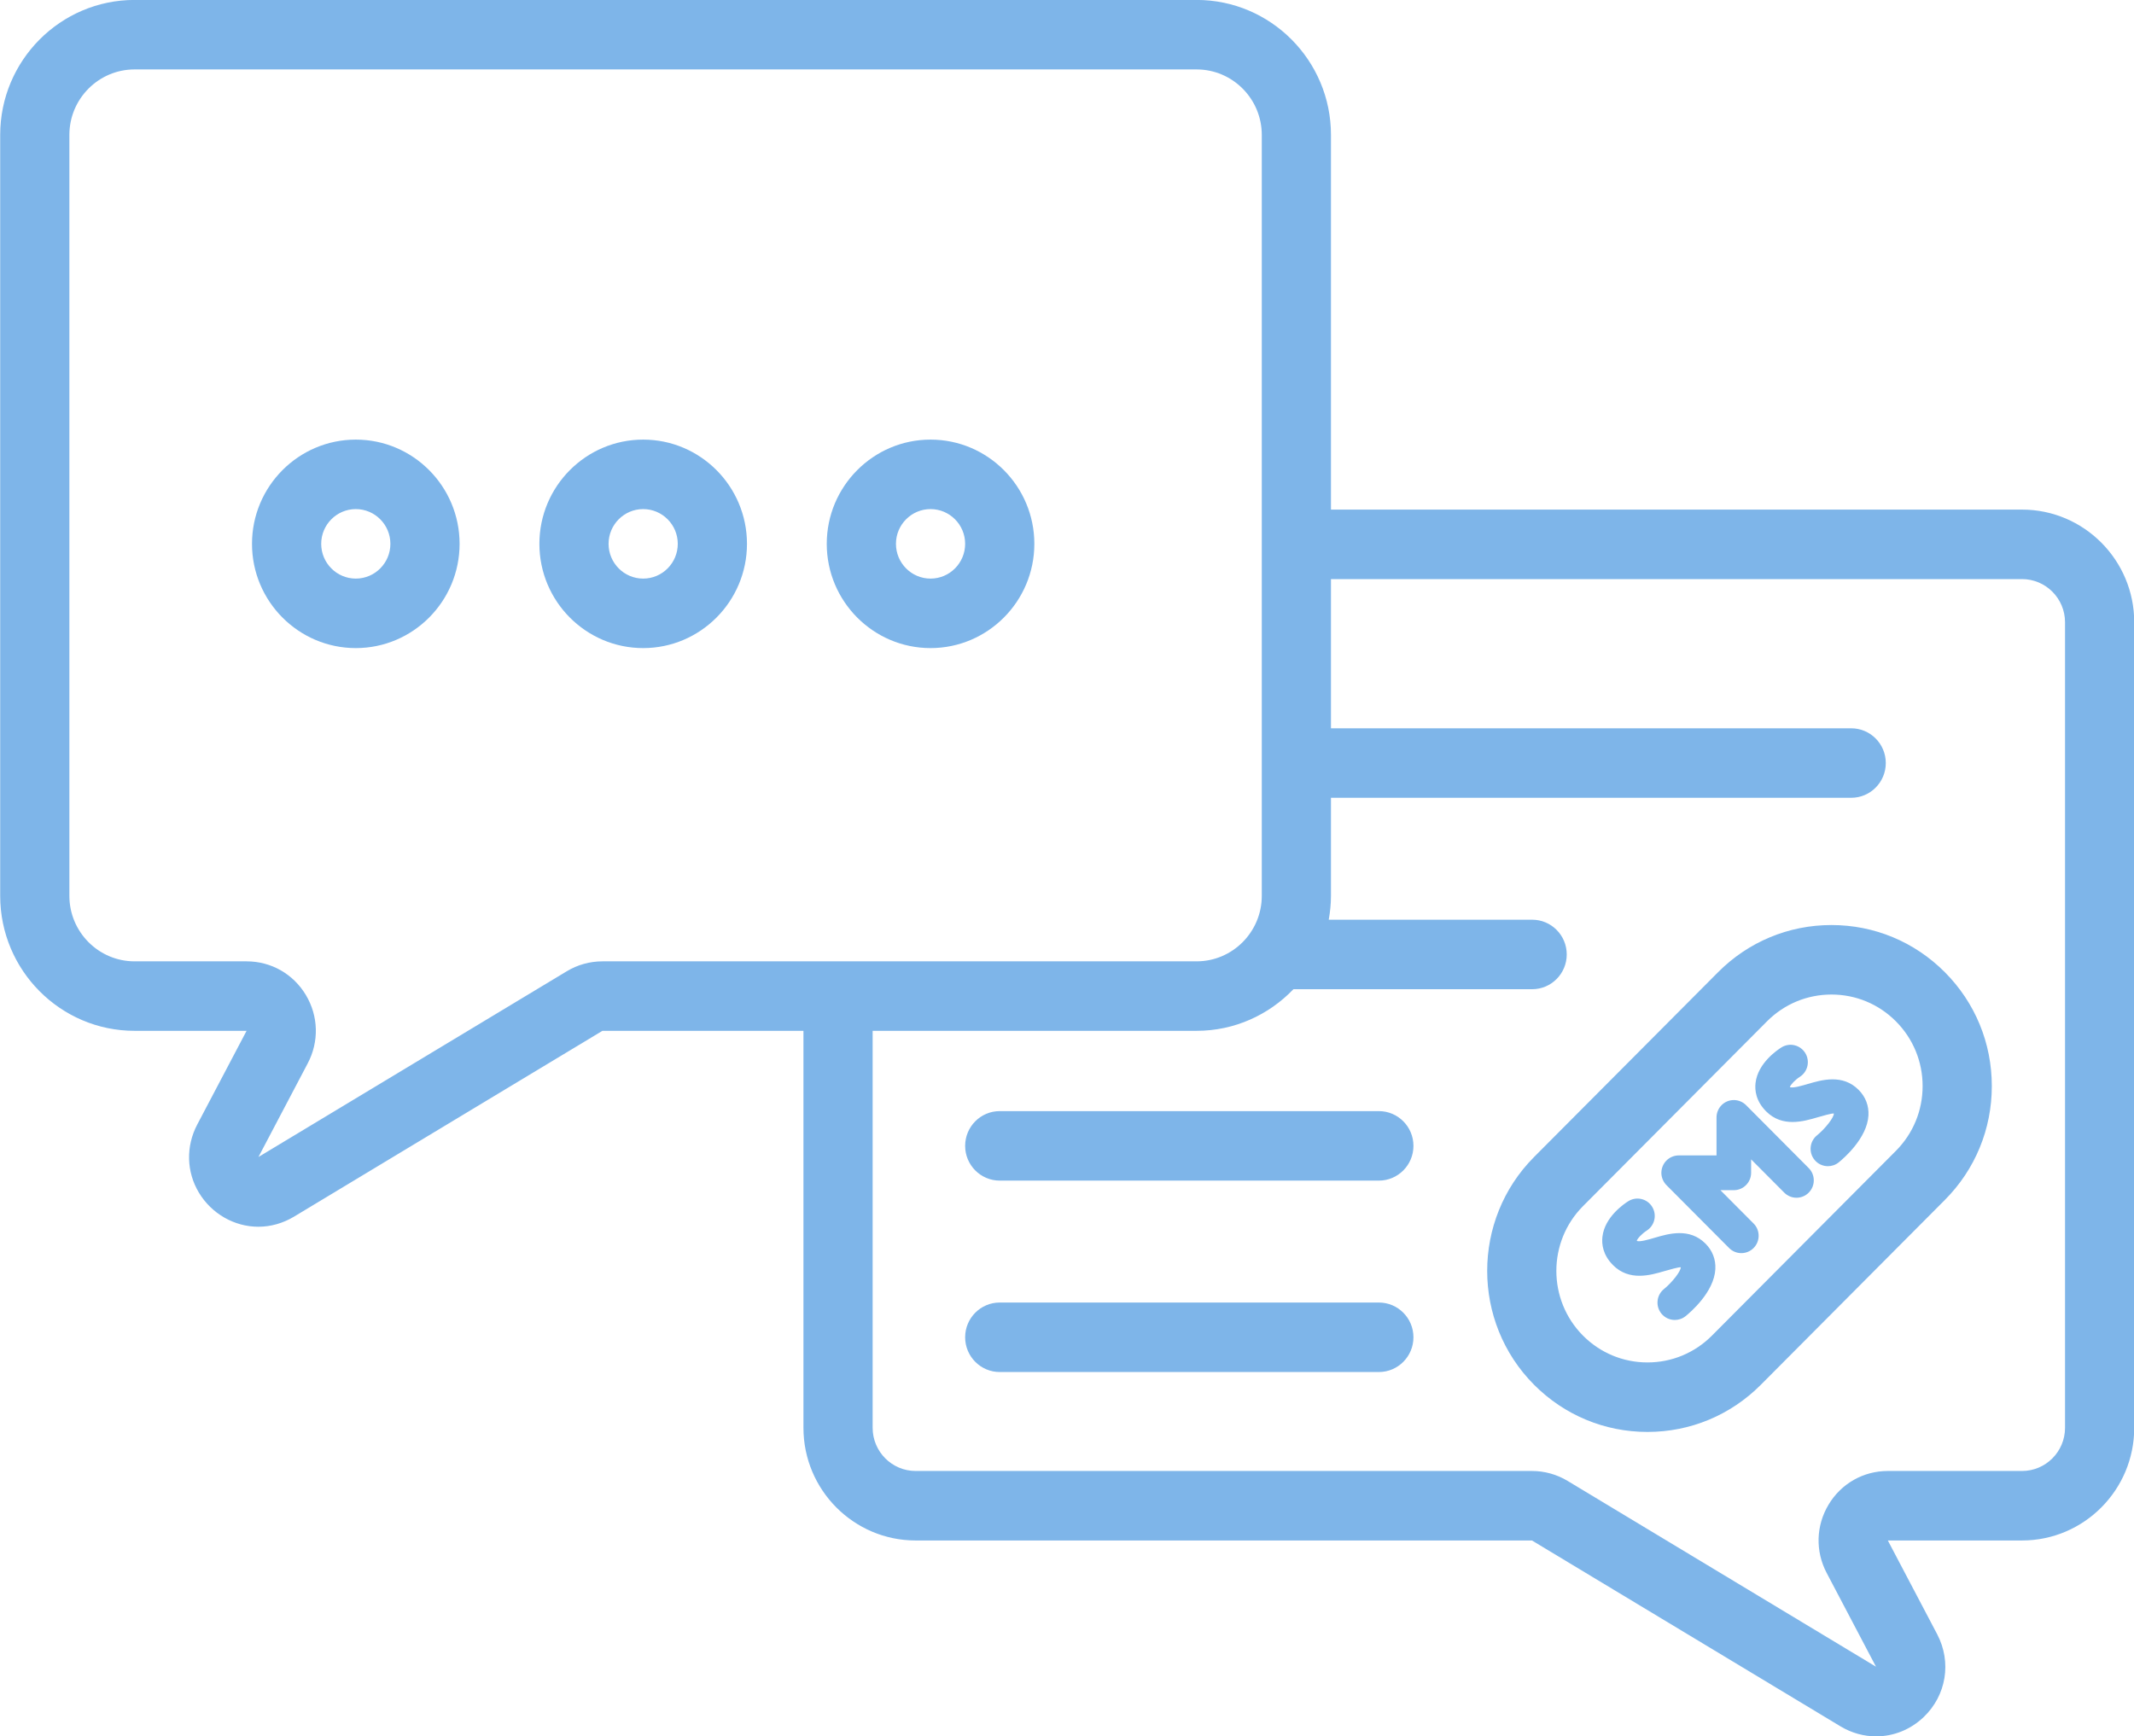 <svg xmlns="http://www.w3.org/2000/svg" xmlns:xlink="http://www.w3.org/1999/xlink" preserveAspectRatio="xMidYMid" width="145" height="118" viewBox="0 0 145 118">
  <defs>
    <style>

      .cls-2 {
        fill: #7eb5e9;
      }
    </style>
  </defs>
  <path d="M137.392,104.685 C137.392,104.685 128.274,104.685 128.274,104.685 C128.274,104.685 131.626,111.056 131.626,111.056 C132.623,112.952 132.253,115.217 130.702,116.692 C129.797,117.553 128.646,117.997 127.480,117.997 C126.650,117.997 125.812,117.772 125.051,117.313 C125.051,117.313 104.094,104.686 104.094,104.686 C104.094,104.686 62.215,104.685 62.215,104.685 C58.011,104.685 54.592,101.250 54.592,97.028 C54.592,97.028 54.592,70.051 54.592,70.051 C54.592,70.051 40.934,70.051 40.934,70.051 C40.934,70.051 19.978,82.679 19.978,82.679 C19.232,83.128 18.394,83.365 17.554,83.365 C15.920,83.365 14.373,82.476 13.514,81.046 C12.666,79.631 12.623,77.902 13.401,76.422 C13.401,76.422 16.754,70.051 16.754,70.051 C16.754,70.051 9.144,70.051 9.144,70.051 C4.109,70.051 0.013,65.937 0.013,60.879 C0.013,60.879 0.013,9.168 0.013,9.168 C0.013,4.110 4.109,-0.004 9.144,-0.004 C9.144,-0.004 81.305,-0.004 81.305,-0.004 C86.340,-0.004 90.436,4.110 90.436,9.168 C90.436,9.168 90.436,34.630 90.436,34.630 C90.436,34.630 137.392,34.630 137.392,34.630 C141.596,34.630 145.016,38.065 145.016,42.287 C145.016,42.287 145.016,97.028 145.016,97.028 C145.016,101.250 141.596,104.685 137.392,104.685 ZM85.735,37.003 C85.735,36.999 85.733,36.995 85.733,36.992 C85.733,36.988 85.735,36.984 85.735,36.980 C85.735,36.980 85.735,9.168 85.735,9.168 C85.735,6.715 83.748,4.718 81.305,4.718 C81.305,4.718 9.144,4.718 9.144,4.718 C6.701,4.718 4.714,6.715 4.714,9.168 C4.714,9.168 4.714,60.879 4.714,60.879 C4.714,63.332 6.701,65.329 9.144,65.329 C9.144,65.329 16.754,65.329 16.754,65.329 C18.418,65.329 19.923,66.183 20.781,67.614 C21.640,69.046 21.688,70.781 20.911,72.258 C20.911,72.258 17.561,78.625 17.561,78.625 C17.561,78.625 38.515,66.001 38.515,66.001 C39.246,65.561 40.082,65.329 40.934,65.329 C40.934,65.329 81.305,65.329 81.305,65.329 C83.748,65.329 85.735,63.332 85.735,60.879 C85.735,60.879 85.735,37.003 85.735,37.003 ZM140.314,42.287 C140.314,40.669 139.003,39.353 137.392,39.353 C137.392,39.353 90.436,39.353 90.436,39.353 C90.436,39.353 90.436,49.492 90.436,49.492 C90.436,49.492 125.784,49.492 125.784,49.492 C127.082,49.492 128.135,50.549 128.135,51.853 C128.135,53.157 127.082,54.215 125.784,54.215 C125.784,54.215 90.436,54.215 90.436,54.215 C90.436,54.215 90.436,60.879 90.436,60.879 C90.436,61.432 90.379,61.972 90.285,62.500 C90.285,62.500 104.106,62.500 104.106,62.500 C105.404,62.500 106.456,63.557 106.456,64.861 C106.456,66.165 105.404,67.223 104.106,67.223 C104.106,67.223 87.885,67.223 87.885,67.223 C86.222,68.962 83.890,70.051 81.305,70.051 C81.305,70.051 59.294,70.051 59.294,70.051 C59.294,70.051 59.294,97.028 59.294,97.028 C59.294,98.646 60.604,99.962 62.215,99.962 C62.215,99.962 104.094,99.962 104.094,99.962 C104.946,99.962 105.783,100.195 106.514,100.636 C106.514,100.636 127.469,113.263 127.469,113.263 C127.469,113.263 124.118,106.892 124.118,106.892 C123.340,105.415 123.389,103.680 124.247,102.248 C125.105,100.817 126.611,99.962 128.274,99.962 C128.274,99.962 137.392,99.962 137.392,99.962 C139.003,99.962 140.314,98.646 140.314,97.028 C140.314,97.028 140.314,42.287 140.314,42.287 ZM119.646,94.103 C117.588,96.170 114.852,97.309 111.942,97.309 C109.031,97.309 106.295,96.170 104.236,94.103 C99.989,89.836 99.989,82.893 104.236,78.626 C104.236,78.626 116.739,66.067 116.739,66.067 C118.797,64.000 121.533,62.862 124.443,62.862 C127.354,62.862 130.090,64.000 132.147,66.067 C134.206,68.134 135.339,70.882 135.339,73.806 C135.339,76.730 134.206,79.478 132.147,81.545 C132.147,81.545 119.646,94.103 119.646,94.103 ZM128.823,69.407 C127.653,68.231 126.098,67.585 124.443,67.585 C122.789,67.585 121.234,68.231 120.063,69.407 C120.063,69.407 107.561,81.965 107.561,81.965 C105.147,84.390 105.147,88.338 107.561,90.764 C108.732,91.939 110.287,92.586 111.942,92.586 C113.596,92.586 115.151,91.939 116.321,90.764 C116.321,90.764 128.823,78.206 128.823,78.206 C129.993,77.030 130.637,75.468 130.637,73.806 C130.637,72.144 129.993,70.582 128.823,69.407 ZM124.201,79.250 C123.858,79.250 123.516,79.099 123.284,78.809 C122.878,78.301 122.959,77.557 123.465,77.149 C124.033,76.686 124.611,75.939 124.608,75.669 C124.466,75.650 123.811,75.837 123.498,75.929 C122.545,76.208 121.107,76.632 120.001,75.521 C119.306,74.822 119.227,74.088 119.284,73.596 C119.439,72.241 120.777,71.344 121.044,71.178 C121.596,70.833 122.320,71.006 122.662,71.558 C123.003,72.111 122.836,72.836 122.288,73.181 C121.990,73.372 121.652,73.721 121.618,73.872 C121.787,73.972 122.443,73.779 122.837,73.663 C123.778,73.387 125.198,72.968 126.286,74.060 C126.760,74.535 126.992,75.137 126.956,75.800 C126.871,77.355 125.259,78.730 124.937,78.990 C124.720,79.166 124.460,79.250 124.201,79.250 ZM122.898,81.048 C122.668,81.278 122.368,81.394 122.067,81.394 C121.766,81.394 121.466,81.278 121.236,81.048 C121.236,81.048 118.984,78.786 118.984,78.786 C118.984,78.786 118.984,79.699 118.984,79.699 C118.984,80.351 118.457,80.880 117.808,80.880 C117.808,80.880 116.898,80.880 116.898,80.880 C116.898,80.880 119.151,83.143 119.151,83.143 C119.610,83.603 119.610,84.351 119.151,84.812 C118.921,85.043 118.620,85.158 118.320,85.158 C118.019,85.158 117.718,85.043 117.489,84.812 C117.489,84.812 113.230,80.535 113.230,80.535 C113.122,80.426 113.036,80.295 112.976,80.151 C112.916,80.007 112.885,79.854 112.885,79.699 C112.885,79.698 112.886,79.696 112.886,79.694 C112.887,79.542 112.917,79.391 112.976,79.248 C113.095,78.960 113.324,78.730 113.611,78.610 C113.755,78.550 113.907,78.518 114.060,78.518 C114.060,78.518 116.633,78.518 116.633,78.518 C116.633,78.518 116.633,75.935 116.633,75.935 C116.633,75.935 116.633,75.935 116.633,75.935 C116.633,75.781 116.664,75.627 116.724,75.483 C116.843,75.195 117.072,74.965 117.359,74.845 C117.646,74.726 117.970,74.726 118.257,74.845 C118.401,74.905 118.531,74.991 118.640,75.100 C118.640,75.100 122.898,79.379 122.898,79.379 C123.357,79.840 123.357,80.587 122.898,81.048 ZM112.434,84.113 C113.374,83.837 114.795,83.417 115.883,84.510 C116.357,84.985 116.589,85.587 116.553,86.250 C116.468,87.805 114.856,89.180 114.533,89.440 C114.316,89.616 114.056,89.700 113.798,89.700 C113.454,89.700 113.113,89.549 112.881,89.259 C112.475,88.750 112.556,88.007 113.062,87.599 C113.629,87.136 114.208,86.389 114.205,86.119 C114.071,86.102 113.407,86.288 113.095,86.379 C112.142,86.659 110.704,87.082 109.598,85.971 C108.903,85.272 108.824,84.538 108.881,84.045 C109.036,82.691 110.374,81.794 110.641,81.628 C111.194,81.284 111.919,81.455 112.259,82.008 C112.601,82.561 112.433,83.286 111.885,83.631 C111.587,83.822 111.249,84.170 111.215,84.322 C111.383,84.423 112.041,84.229 112.434,84.113 ZM93.689,93.238 C93.689,93.238 67.930,93.238 67.930,93.238 C66.632,93.238 65.579,92.180 65.579,90.876 C65.579,89.572 66.632,88.515 67.930,88.515 C67.930,88.515 93.689,88.515 93.689,88.515 C94.987,88.515 96.040,89.572 96.040,90.876 C96.040,92.180 94.987,93.238 93.689,93.238 ZM93.689,80.230 C93.689,80.230 67.930,80.230 67.930,80.230 C66.632,80.230 65.579,79.173 65.579,77.869 C65.579,76.564 66.632,75.507 67.930,75.507 C67.930,75.507 93.689,75.507 93.689,75.507 C94.987,75.507 96.040,76.564 96.040,77.869 C96.040,79.173 94.987,80.230 93.689,80.230 ZM63.228,44.042 C59.340,44.042 56.176,40.864 56.176,36.957 C56.176,33.051 59.340,29.874 63.228,29.874 C67.117,29.874 70.281,33.051 70.281,36.957 C70.281,40.864 67.117,44.042 63.228,44.042 ZM63.228,34.596 C61.932,34.596 60.878,35.655 60.878,36.957 C60.878,38.260 61.932,39.319 63.228,39.319 C64.525,39.319 65.579,38.260 65.579,36.957 C65.579,35.655 64.525,34.596 63.228,34.596 ZM43.702,44.042 C39.813,44.042 36.650,40.864 36.650,36.957 C36.650,33.051 39.813,29.874 43.702,29.874 C47.591,29.874 50.755,33.051 50.755,36.957 C50.755,40.864 47.591,44.042 43.702,44.042 ZM43.702,34.596 C42.405,34.596 41.351,35.655 41.351,36.957 C41.351,38.260 42.405,39.319 43.702,39.319 C44.999,39.319 46.053,38.260 46.053,36.957 C46.053,35.655 44.999,34.596 43.702,34.596 ZM24.176,44.042 C20.287,44.042 17.123,40.864 17.123,36.957 C17.123,33.051 20.287,29.874 24.176,29.874 C28.065,29.874 31.228,33.051 31.228,36.957 C31.228,40.864 28.065,44.042 24.176,44.042 ZM24.176,34.596 C22.879,34.596 21.825,35.655 21.825,36.957 C21.825,38.260 22.879,39.319 24.176,39.319 C25.472,39.319 26.526,38.260 26.526,36.957 C26.526,35.655 25.472,34.596 24.176,34.596 Z" id="path-1" class="cls-2" fill-rule="evenodd"/>
</svg>
